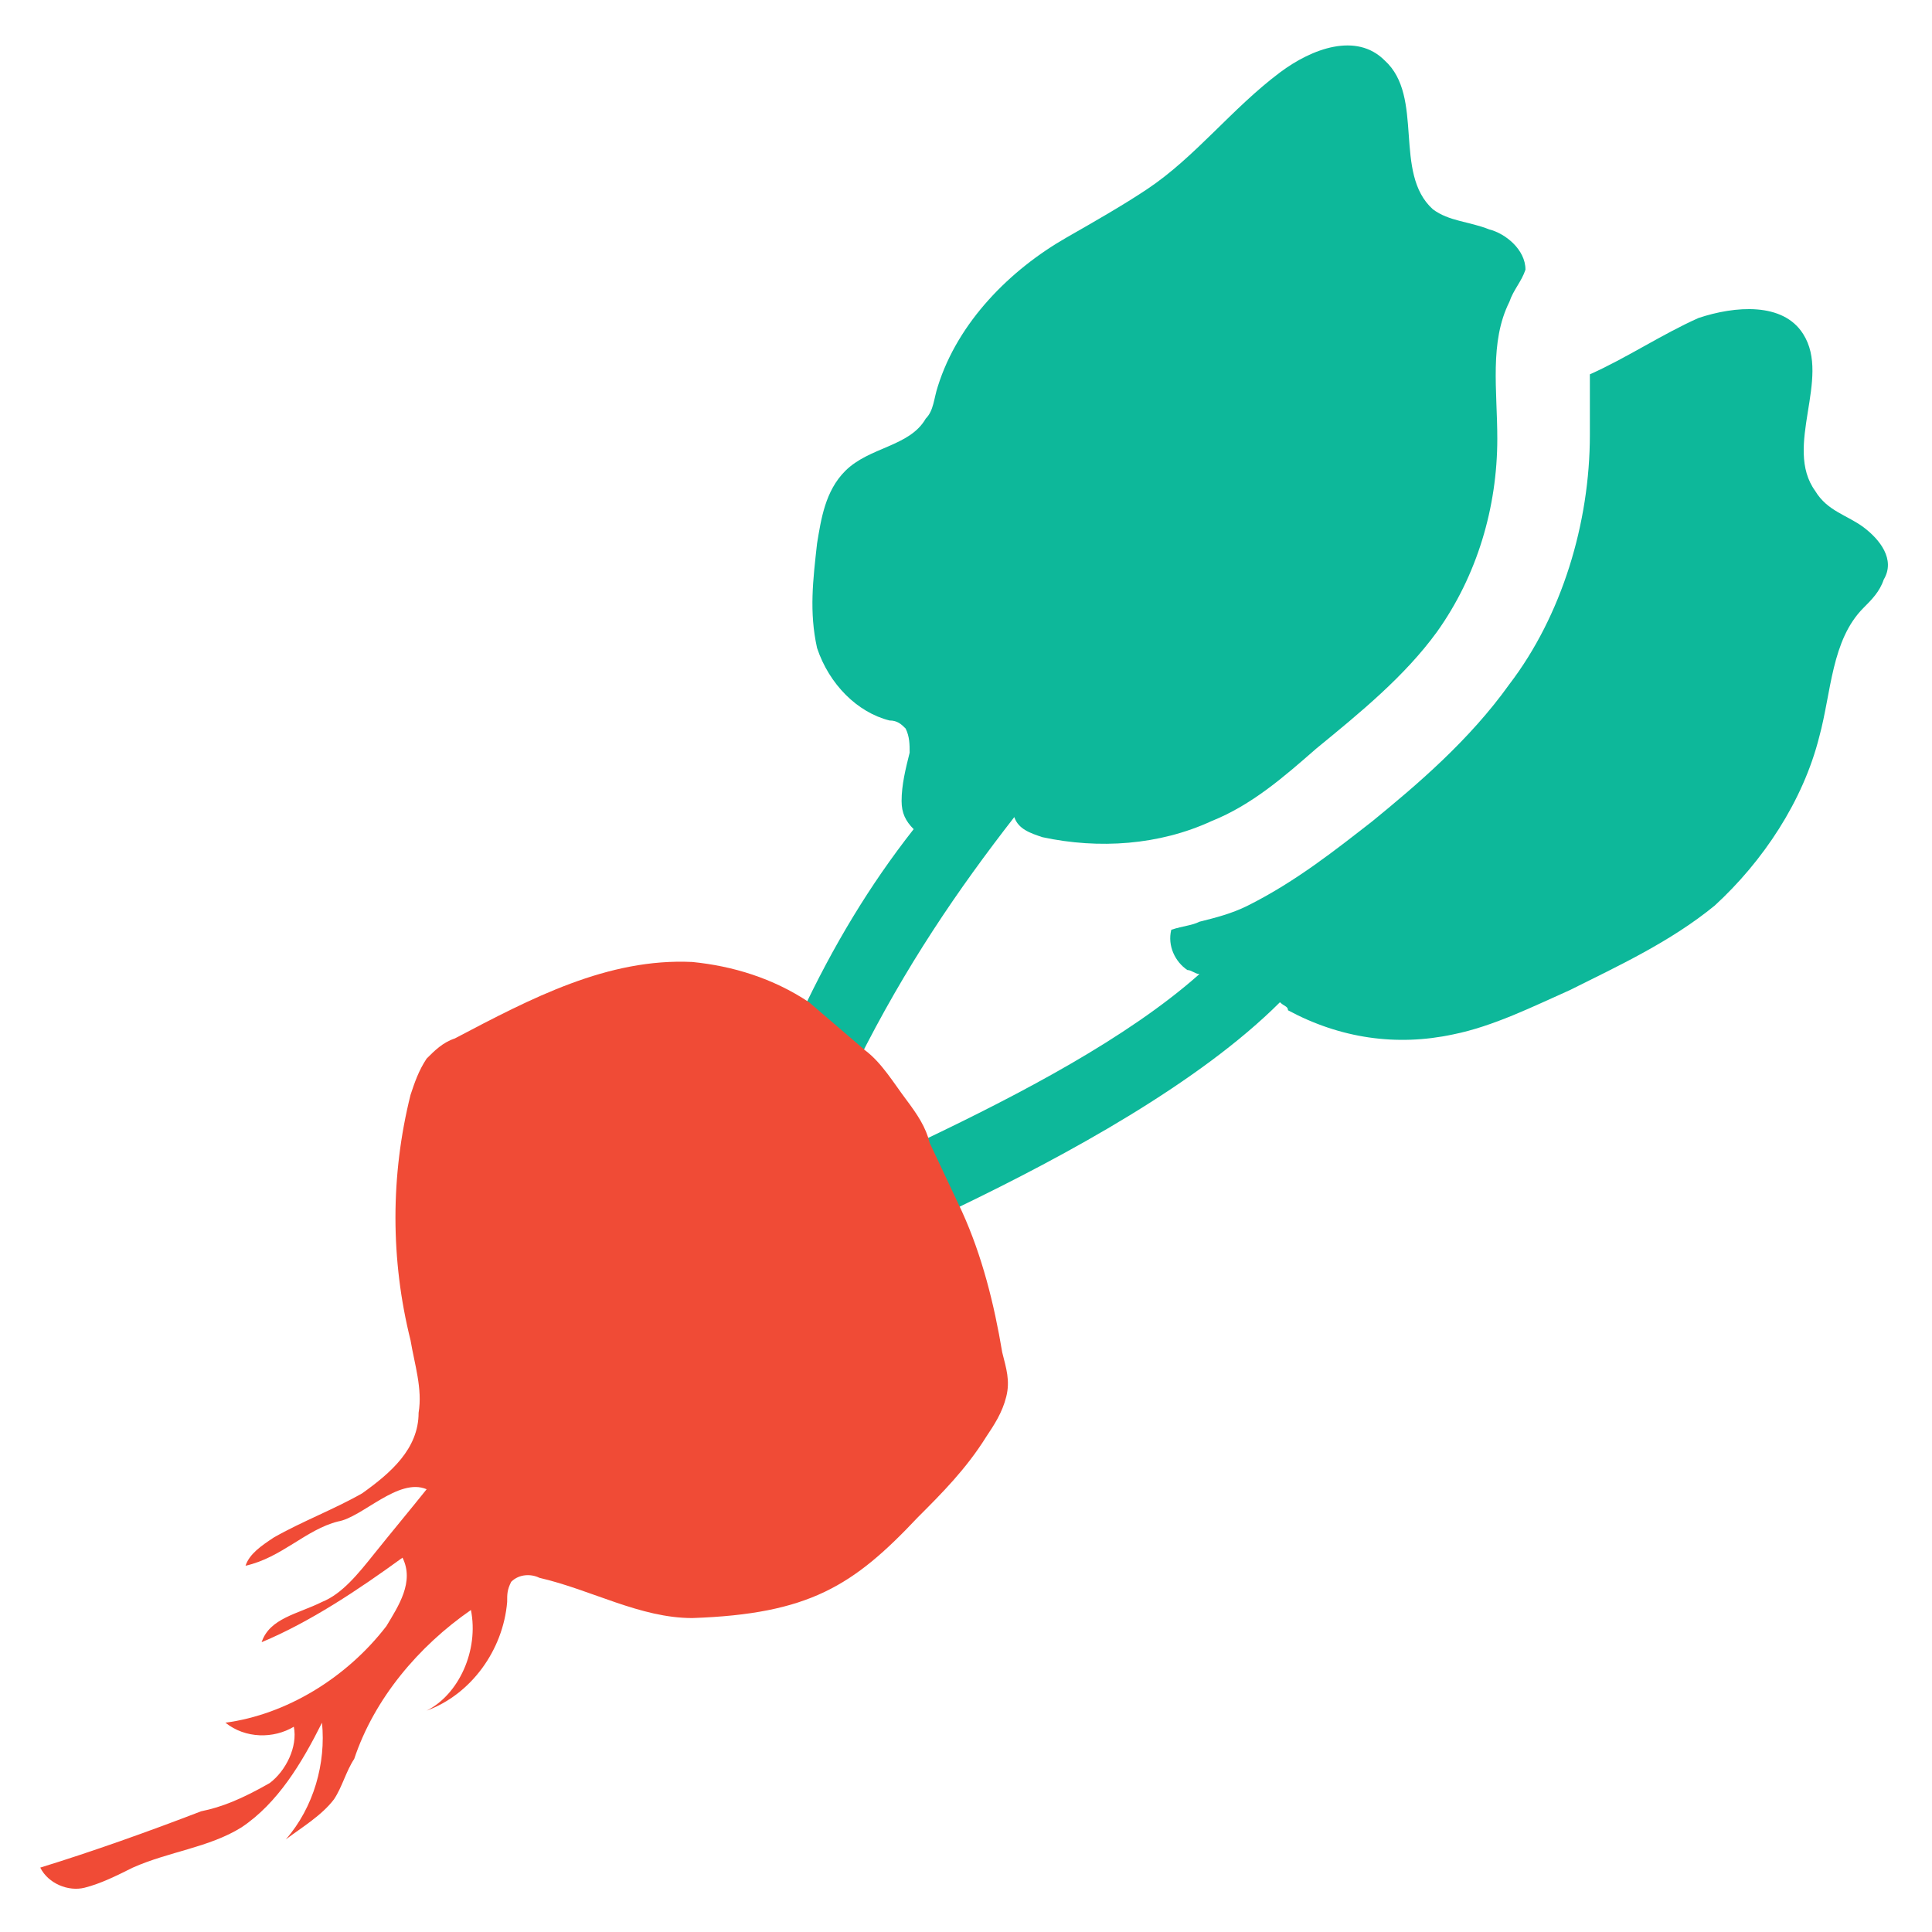 <?xml version="1.0" encoding="utf-8"?>
<!-- Generator: Adobe Illustrator 18.0.0, SVG Export Plug-In . SVG Version: 6.00 Build 0)  -->
<!DOCTYPE svg PUBLIC "-//W3C//DTD SVG 1.1//EN" "http://www.w3.org/Graphics/SVG/1.1/DTD/svg11.dtd">
<svg version="1.1" id="Layer_1" xmlns="http://www.w3.org/2000/svg" xmlns:xlink="http://www.w3.org/1999/xlink" x="0px" y="0px"
	 viewBox="0 0 48 48" enable-background="new 0 0 48 48" xml:space="preserve">
<g>
	<path fill="none" d="M23.2,28.4l-0.2-1.6l-1.4-0.7c0.4,0.4,0.7,0.8,1,1.2C22.8,27.7,23,28,23.2,28.4z"/>
	<path fill="#0DB89A" d="M25.2,20.3c0.1,0.3,0.4,0.4,0.7,0.5c1.4,0.3,2.9,0.2,4.2-0.4c1-0.4,1.8-1.1,2.6-1.8c1.1-0.9,2.2-1.8,3-2.9
		c1-1.4,1.5-3.1,1.5-4.8c0-1.2-0.2-2.4,0.3-3.4c0.1-0.3,0.3-0.5,0.4-0.8c0-0.5-0.5-0.9-0.9-1c-0.5-0.2-1-0.2-1.4-0.5
		c-1-0.9-0.2-2.8-1.2-3.7c-0.7-0.7-1.8-0.3-2.6,0.3c-1.2,0.9-2.1,2.1-3.3,2.9c-0.6,0.4-1.3,0.8-2,1.2c-1.4,0.8-2.7,2.1-3.2,3.7
		c-0.1,0.3-0.1,0.6-0.3,0.8c-0.4,0.7-1.4,0.7-2,1.3c-0.5,0.5-0.6,1.2-0.7,1.8c-0.1,0.9-0.2,1.7,0,2.6c0.3,0.9,1,1.6,1.8,1.8
		c0.2,0,0.3,0.1,0.4,0.2c0.1,0.2,0.1,0.4,0.1,0.6c-0.1,0.4-0.2,0.8-0.2,1.2c0,0.3,0.1,0.5,0.3,0.7c-1.1,1.4-2,2.9-2.8,4.6l1.4,1.2
		C22.5,24,23.8,22.1,25.2,20.3z"/>
	<path fill="#0DB89A" d="M46.3,13.1c-0.4-0.3-0.9-0.4-1.2-0.9c-0.8-1.1,0.4-2.8-0.3-3.9c-0.5-0.8-1.7-0.7-2.6-0.4
		c-0.9,0.4-1.8,1-2.7,1.4c0,0.2,0,0.4,0,0.6c0,0.3,0,0.6,0,0.9c0,2.2-0.7,4.5-2,6.2c-1,1.4-2.3,2.5-3.4,3.4
		c-0.9,0.7-1.9,1.5-3.1,2.1c-0.4,0.2-0.8,0.3-1.2,0.4c-0.2,0.1-0.4,0.1-0.7,0.2c-0.1,0.4,0.1,0.8,0.4,1c0.1,0,0.2,0.1,0.3,0.1
		c-1.8,1.6-4.5,3-6.8,4.1l0.8,1.7c2.7-1.3,6-3.1,8-5.1c0.1,0.1,0.2,0.1,0.2,0.2c1.3,0.7,2.7,0.9,4.1,0.6c1-0.2,2-0.7,2.9-1.1
		c1.2-0.6,2.5-1.2,3.6-2.1c1.2-1.1,2.2-2.6,2.6-4.2c0.3-1.1,0.3-2.4,1.1-3.2c0.2-0.2,0.4-0.4,0.5-0.7C47.1,13.9,46.7,13.4,46.3,13.1
		z"/>
	<path fill="#F04B36" d="M22.5,27.3c-0.3-0.4-0.6-0.9-1-1.2l-1.4-1.2c-0.9-0.6-1.9-0.9-2.9-1c-2.1-0.1-4,0.9-5.9,1.9
		c-0.3,0.1-0.5,0.3-0.7,0.5c-0.2,0.3-0.3,0.6-0.4,0.9c-0.5,2-0.5,4.1,0,6.1c0.1,0.6,0.3,1.2,0.2,1.8C10.4,36,9.7,36.6,9,37.1
		c-0.7,0.4-1.5,0.7-2.2,1.1c-0.3,0.2-0.6,0.4-0.7,0.7C7,38.7,7.6,38,8.4,37.8c0.6-0.1,1.5-1.1,2.2-0.8c-0.4,0.5-0.9,1.1-1.3,1.6
		c-0.4,0.5-0.8,1-1.3,1.2c-0.6,0.3-1.3,0.4-1.5,1c1.2-0.5,2.4-1.3,3.5-2.1c0.3,0.6-0.1,1.2-0.4,1.7c-1,1.3-2.5,2.2-4,2.4
		c0.5,0.4,1.2,0.4,1.7,0.1c0.1,0.5-0.2,1.1-0.6,1.4C6,44.7,5.5,44.9,5,45c-1.3,0.5-2.7,1-4,1.4c0.2,0.4,0.7,0.6,1.1,0.5
		c0.4-0.1,0.8-0.3,1.2-0.5c0.9-0.4,1.9-0.5,2.7-1c0.9-0.6,1.5-1.6,2-2.6c0.1,1-0.2,2.1-0.9,2.9c0.4-0.3,0.9-0.6,1.2-1
		c0.2-0.3,0.3-0.7,0.5-1c0.5-1.5,1.6-2.8,2.9-3.7c0.2,1-0.3,2.1-1.1,2.5c1.1-0.4,1.9-1.5,2-2.7c0-0.2,0-0.3,0.1-0.5
		c0.2-0.2,0.5-0.2,0.7-0.1c1.3,0.3,2.5,1,3.8,1c2.9-0.1,4-0.8,5.6-2.5c0.6-0.6,1.2-1.2,1.7-2c0.2-0.3,0.4-0.6,0.5-1
		c0.1-0.4,0-0.7-0.1-1.1c-0.2-1.2-0.5-2.4-1-3.5l-0.8-1.7C23,28,22.8,27.7,22.5,27.3z"/>
</g>
</svg>
